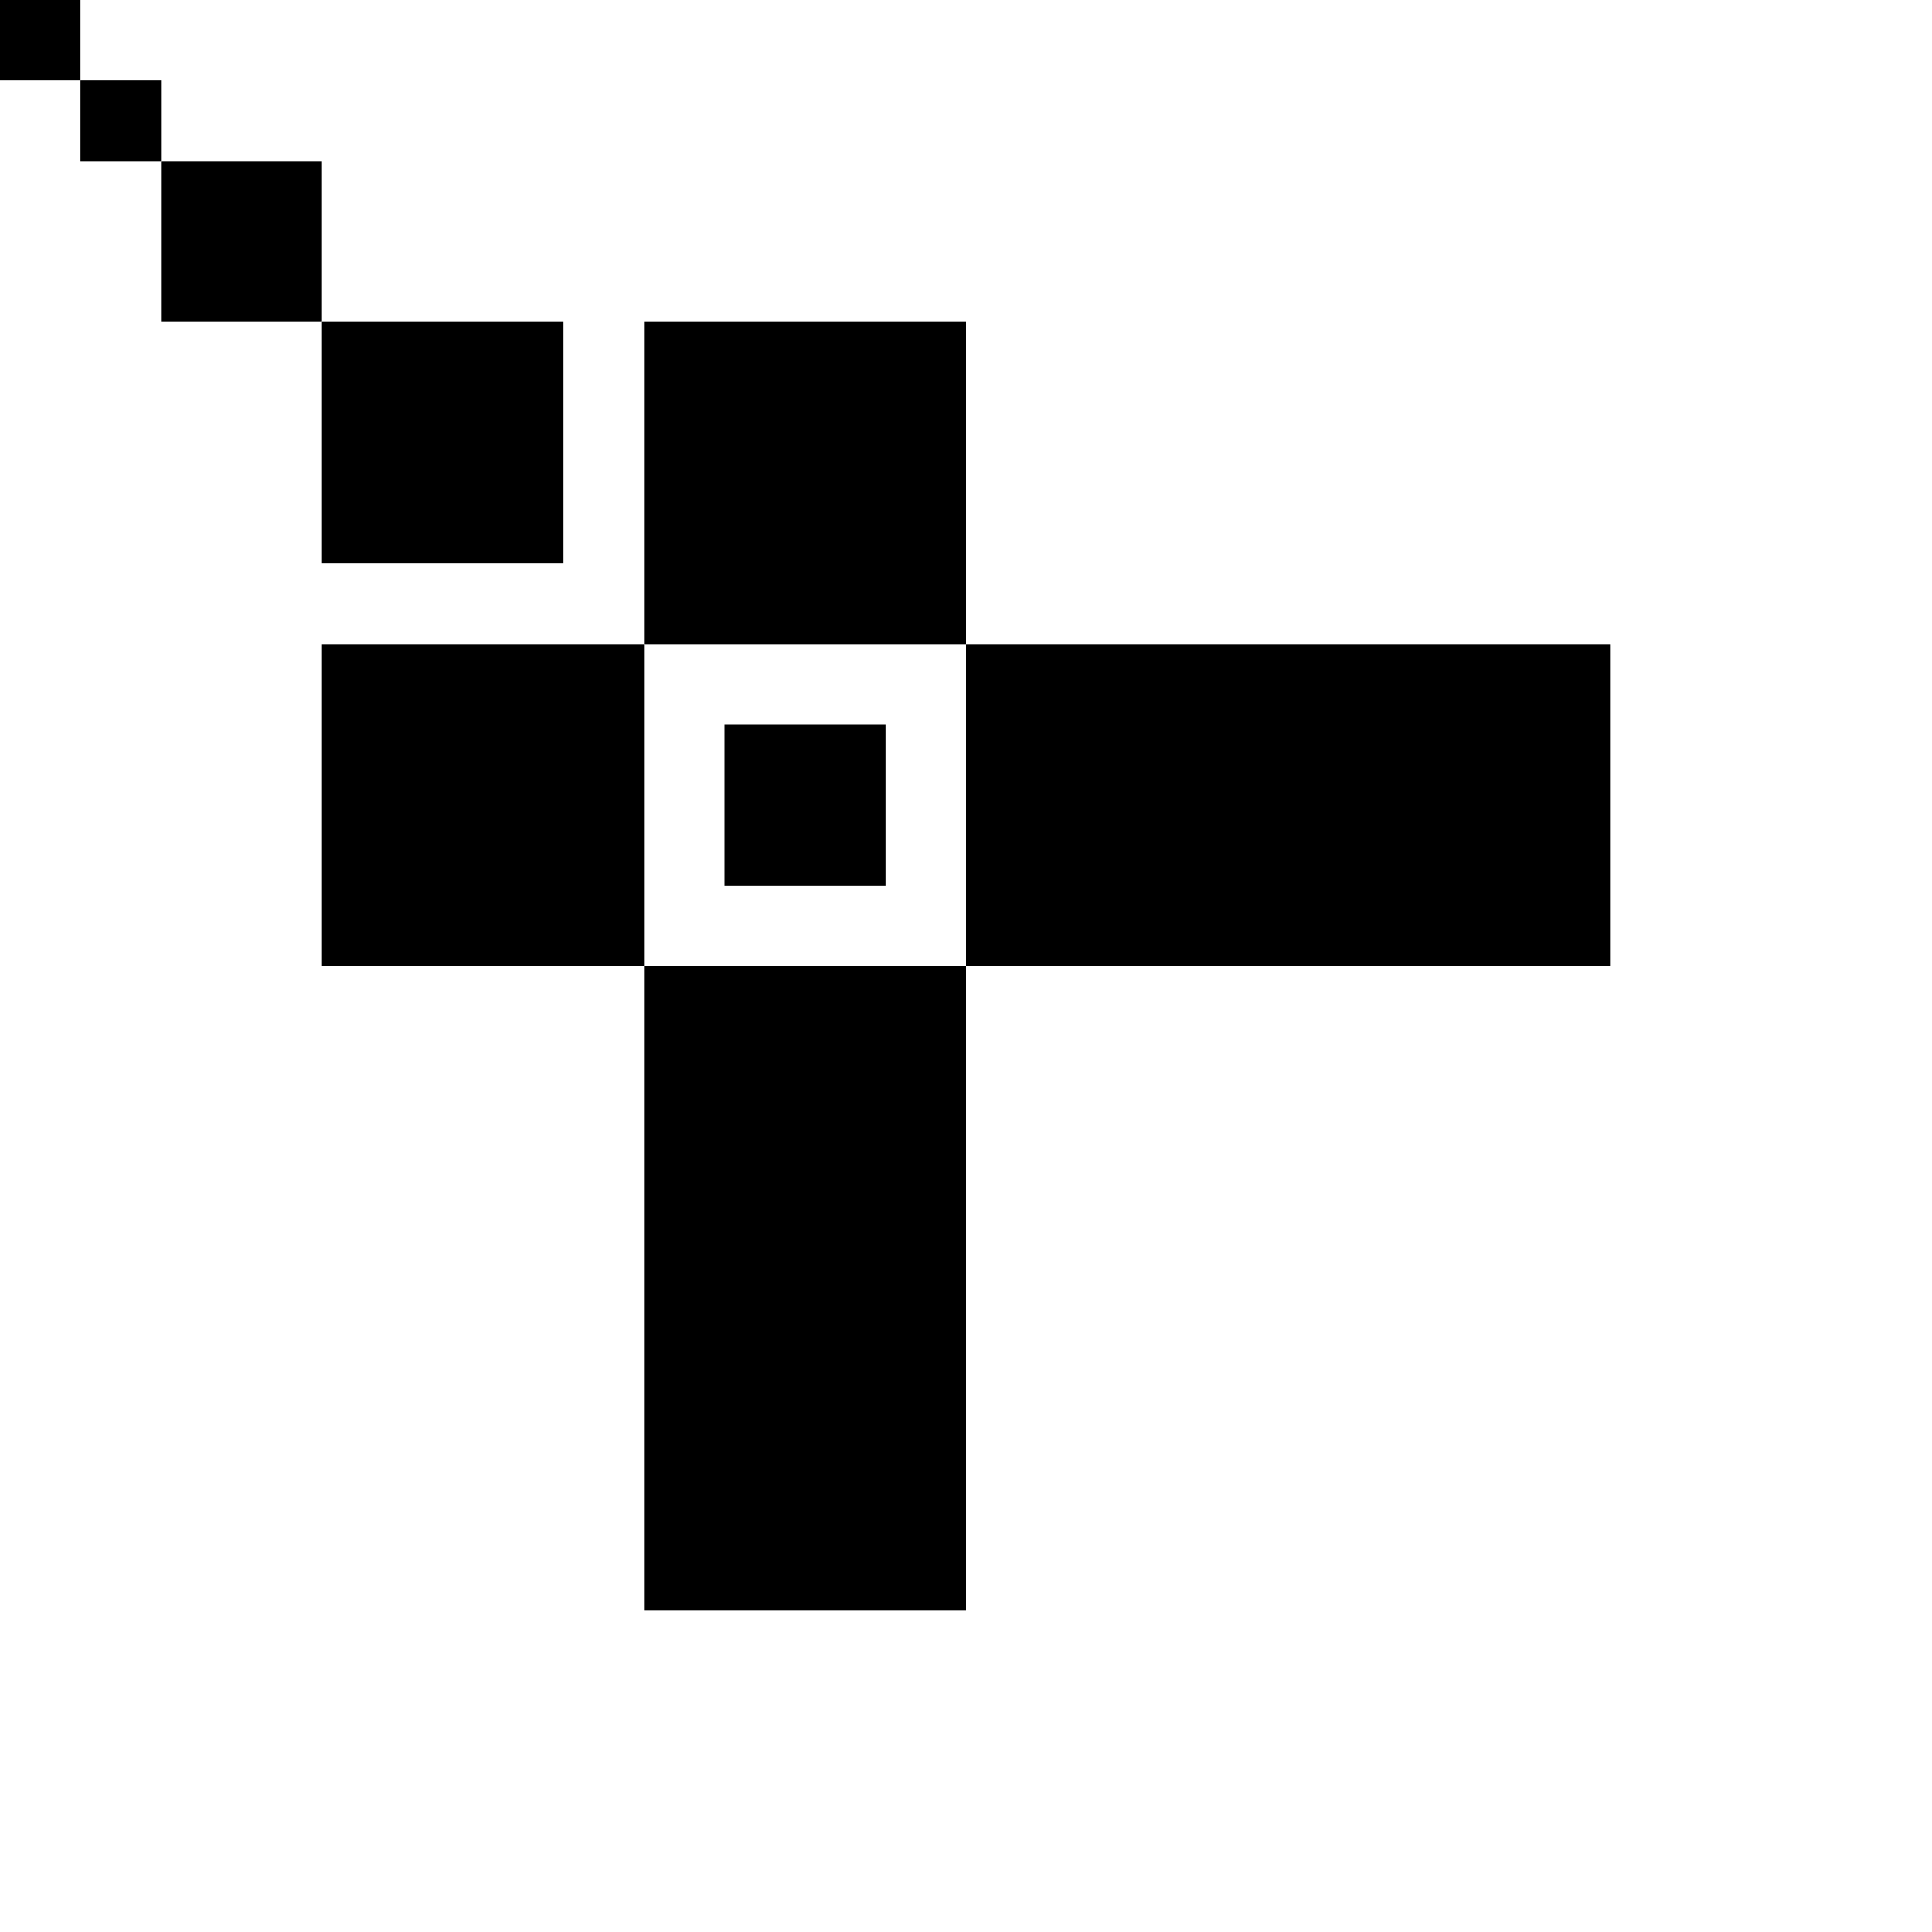 <svg
  xmlns="http://www.w3.org/2000/svg"
  width="24"
  height="24"
  viewBox="0 0 24 24"
  fill="#000000"
  stroke="none"
  stroke-width="1"
>
    <rect x="0" y="0" width="1" height="1"/>
    <rect x="1" y="1" width="1" height="1"/>
    <rect x="2" y="2" width="2" height="2"/>
    <rect x="4" y="4" width="3" height="3"/>
    <rect x="4" y="8" width="4" height="4"/>
    <rect x="8" y="4" width="4" height="4"/>
    <rect x="9" y="9" width="2" height="2"/>
    <rect x="12" y="8" width="8" height="4"/>
    <rect x="8" y="12" width="4" height="8"/>
</svg>
